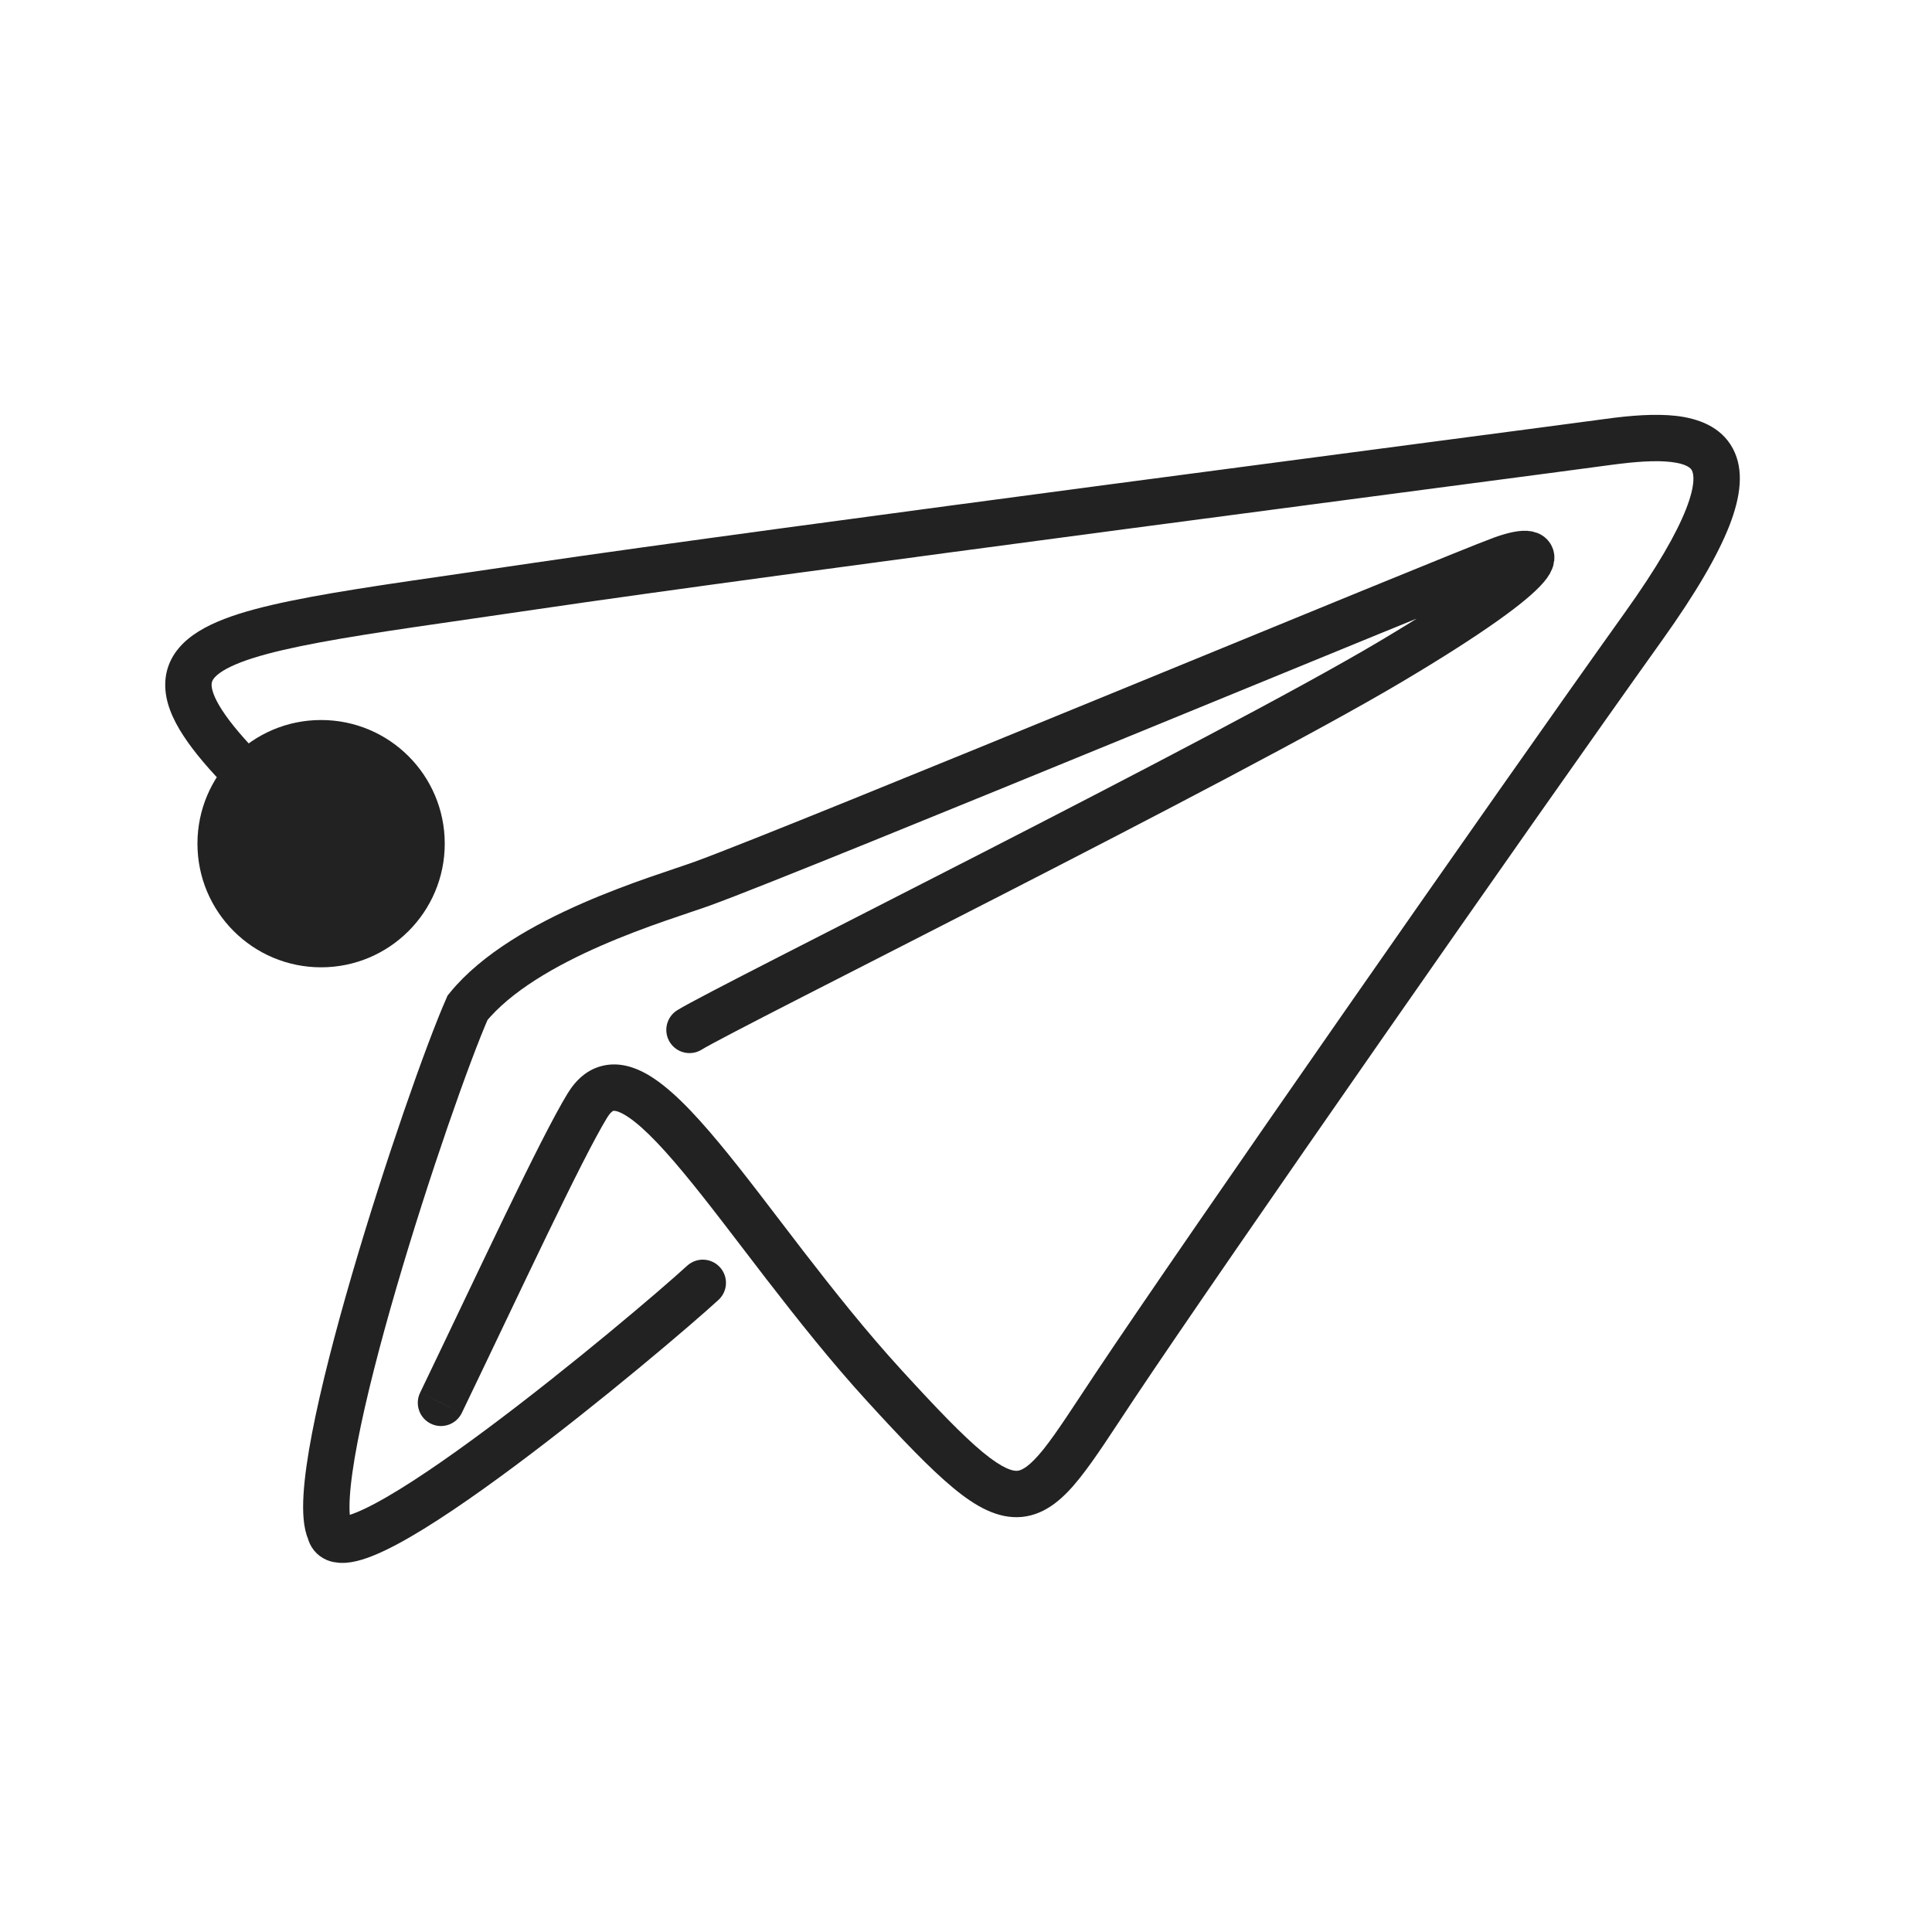 <svg width="25" height="25" viewBox="0 0 25 25" fill="none" xmlns="http://www.w3.org/2000/svg">
<g clip-path="url(#clip0_476_22399)">
<path d="M2.555 10.917C2.555 11.8 3.271 12.517 4.155 12.517C5.039 12.517 5.755 11.8 5.755 10.917C5.755 10.033 5.039 9.317 4.155 9.317C3.271 9.317 2.555 10.033 2.555 10.917ZM6.912 7.586L6.956 7.883L6.912 7.586ZM7.601 14.305L7.857 14.461L7.601 14.305ZM5.436 18.022C5.364 18.172 5.427 18.351 5.576 18.423C5.725 18.495 5.904 18.432 5.976 18.283L5.436 18.022ZM4.155 10.917L4.352 10.691C3.574 10.014 3.099 9.536 2.875 9.191C2.763 9.019 2.738 8.916 2.738 8.861C2.738 8.826 2.748 8.787 2.817 8.729C2.897 8.663 3.039 8.59 3.269 8.517C3.495 8.445 3.783 8.379 4.137 8.313C4.849 8.18 5.785 8.056 6.956 7.883L6.912 7.586L6.868 7.289C5.713 7.461 4.754 7.588 4.028 7.723C3.663 7.791 3.347 7.862 3.086 7.945C2.83 8.027 2.603 8.128 2.435 8.267C2.257 8.414 2.14 8.61 2.138 8.856C2.136 9.083 2.233 9.305 2.372 9.518C2.648 9.943 3.185 10.471 3.958 11.143L4.155 10.917ZM6.912 7.586L6.956 7.883C9.927 7.443 19.584 6.188 20.854 6.015L20.813 5.718L20.773 5.421C19.515 5.592 9.843 6.849 6.868 7.289L6.912 7.586ZM20.813 5.718L20.854 6.015C21.165 5.973 21.427 5.955 21.623 5.978C21.827 6.002 21.879 6.059 21.893 6.087C21.914 6.126 21.947 6.257 21.818 6.586C21.694 6.903 21.445 7.341 21.019 7.936L21.263 8.111L21.508 8.285C21.944 7.675 22.226 7.189 22.377 6.805C22.523 6.432 22.572 6.083 22.423 5.804C22.267 5.513 21.962 5.414 21.694 5.382C21.418 5.35 21.093 5.377 20.773 5.421L20.813 5.718ZM21.263 8.111L21.019 7.936C19.296 10.349 15.331 16.038 14.18 17.764L14.43 17.93L14.679 18.097C15.825 16.378 19.786 10.696 21.508 8.285L21.263 8.111ZM14.43 17.93L14.18 17.764C13.885 18.207 13.682 18.528 13.503 18.753C13.318 18.983 13.221 19.026 13.166 19.032C13.108 19.037 12.983 19.011 12.715 18.79C12.457 18.576 12.126 18.232 11.665 17.728L11.444 17.93L11.222 18.133C11.68 18.634 12.038 19.008 12.333 19.252C12.617 19.488 12.909 19.659 13.224 19.629C13.542 19.598 13.776 19.372 13.971 19.127C14.172 18.876 14.4 18.516 14.679 18.097L14.43 17.93ZM11.444 17.93L11.665 17.728C11.214 17.235 10.79 16.701 10.394 16.188C10.002 15.679 9.632 15.182 9.301 14.785C8.977 14.396 8.656 14.055 8.353 13.889C8.197 13.804 8.007 13.744 7.807 13.789C7.601 13.834 7.451 13.975 7.345 14.149L7.601 14.305L7.857 14.461C7.883 14.419 7.905 14.396 7.918 14.386C7.93 14.376 7.936 14.375 7.937 14.374C7.94 14.374 7.976 14.367 8.066 14.416C8.255 14.52 8.511 14.773 8.839 15.168C9.161 15.555 9.518 16.033 9.919 16.554C10.318 17.07 10.754 17.621 11.222 18.133L11.444 17.93ZM7.601 14.305L7.345 14.149C6.99 14.729 6.174 16.489 5.436 18.022L5.706 18.152L5.976 18.283C6.731 16.715 7.523 15.008 7.857 14.461L7.601 14.305Z" fill="#222222"/>
<path d="M8.922 13.327C9.381 13.04 15.87 9.824 17.995 8.561C20.119 7.298 20.062 7.01 19.43 7.24C18.799 7.47 10.357 10.973 9.094 11.432C8.576 11.621 6.797 12.121 6.05 13.04C5.545 14.189 3.926 19.07 4.27 19.816C4.442 20.563 8.405 17.232 9.094 16.6" stroke="#222222" stroke-width="0.6" stroke-linecap="round"/>
</g>
<defs>
<clipPath id="clip0_476_22399">
<rect width="24" height="24" fill="white" transform="translate(0.188 0.844)"/>
</clipPath>
</defs>
</svg>
